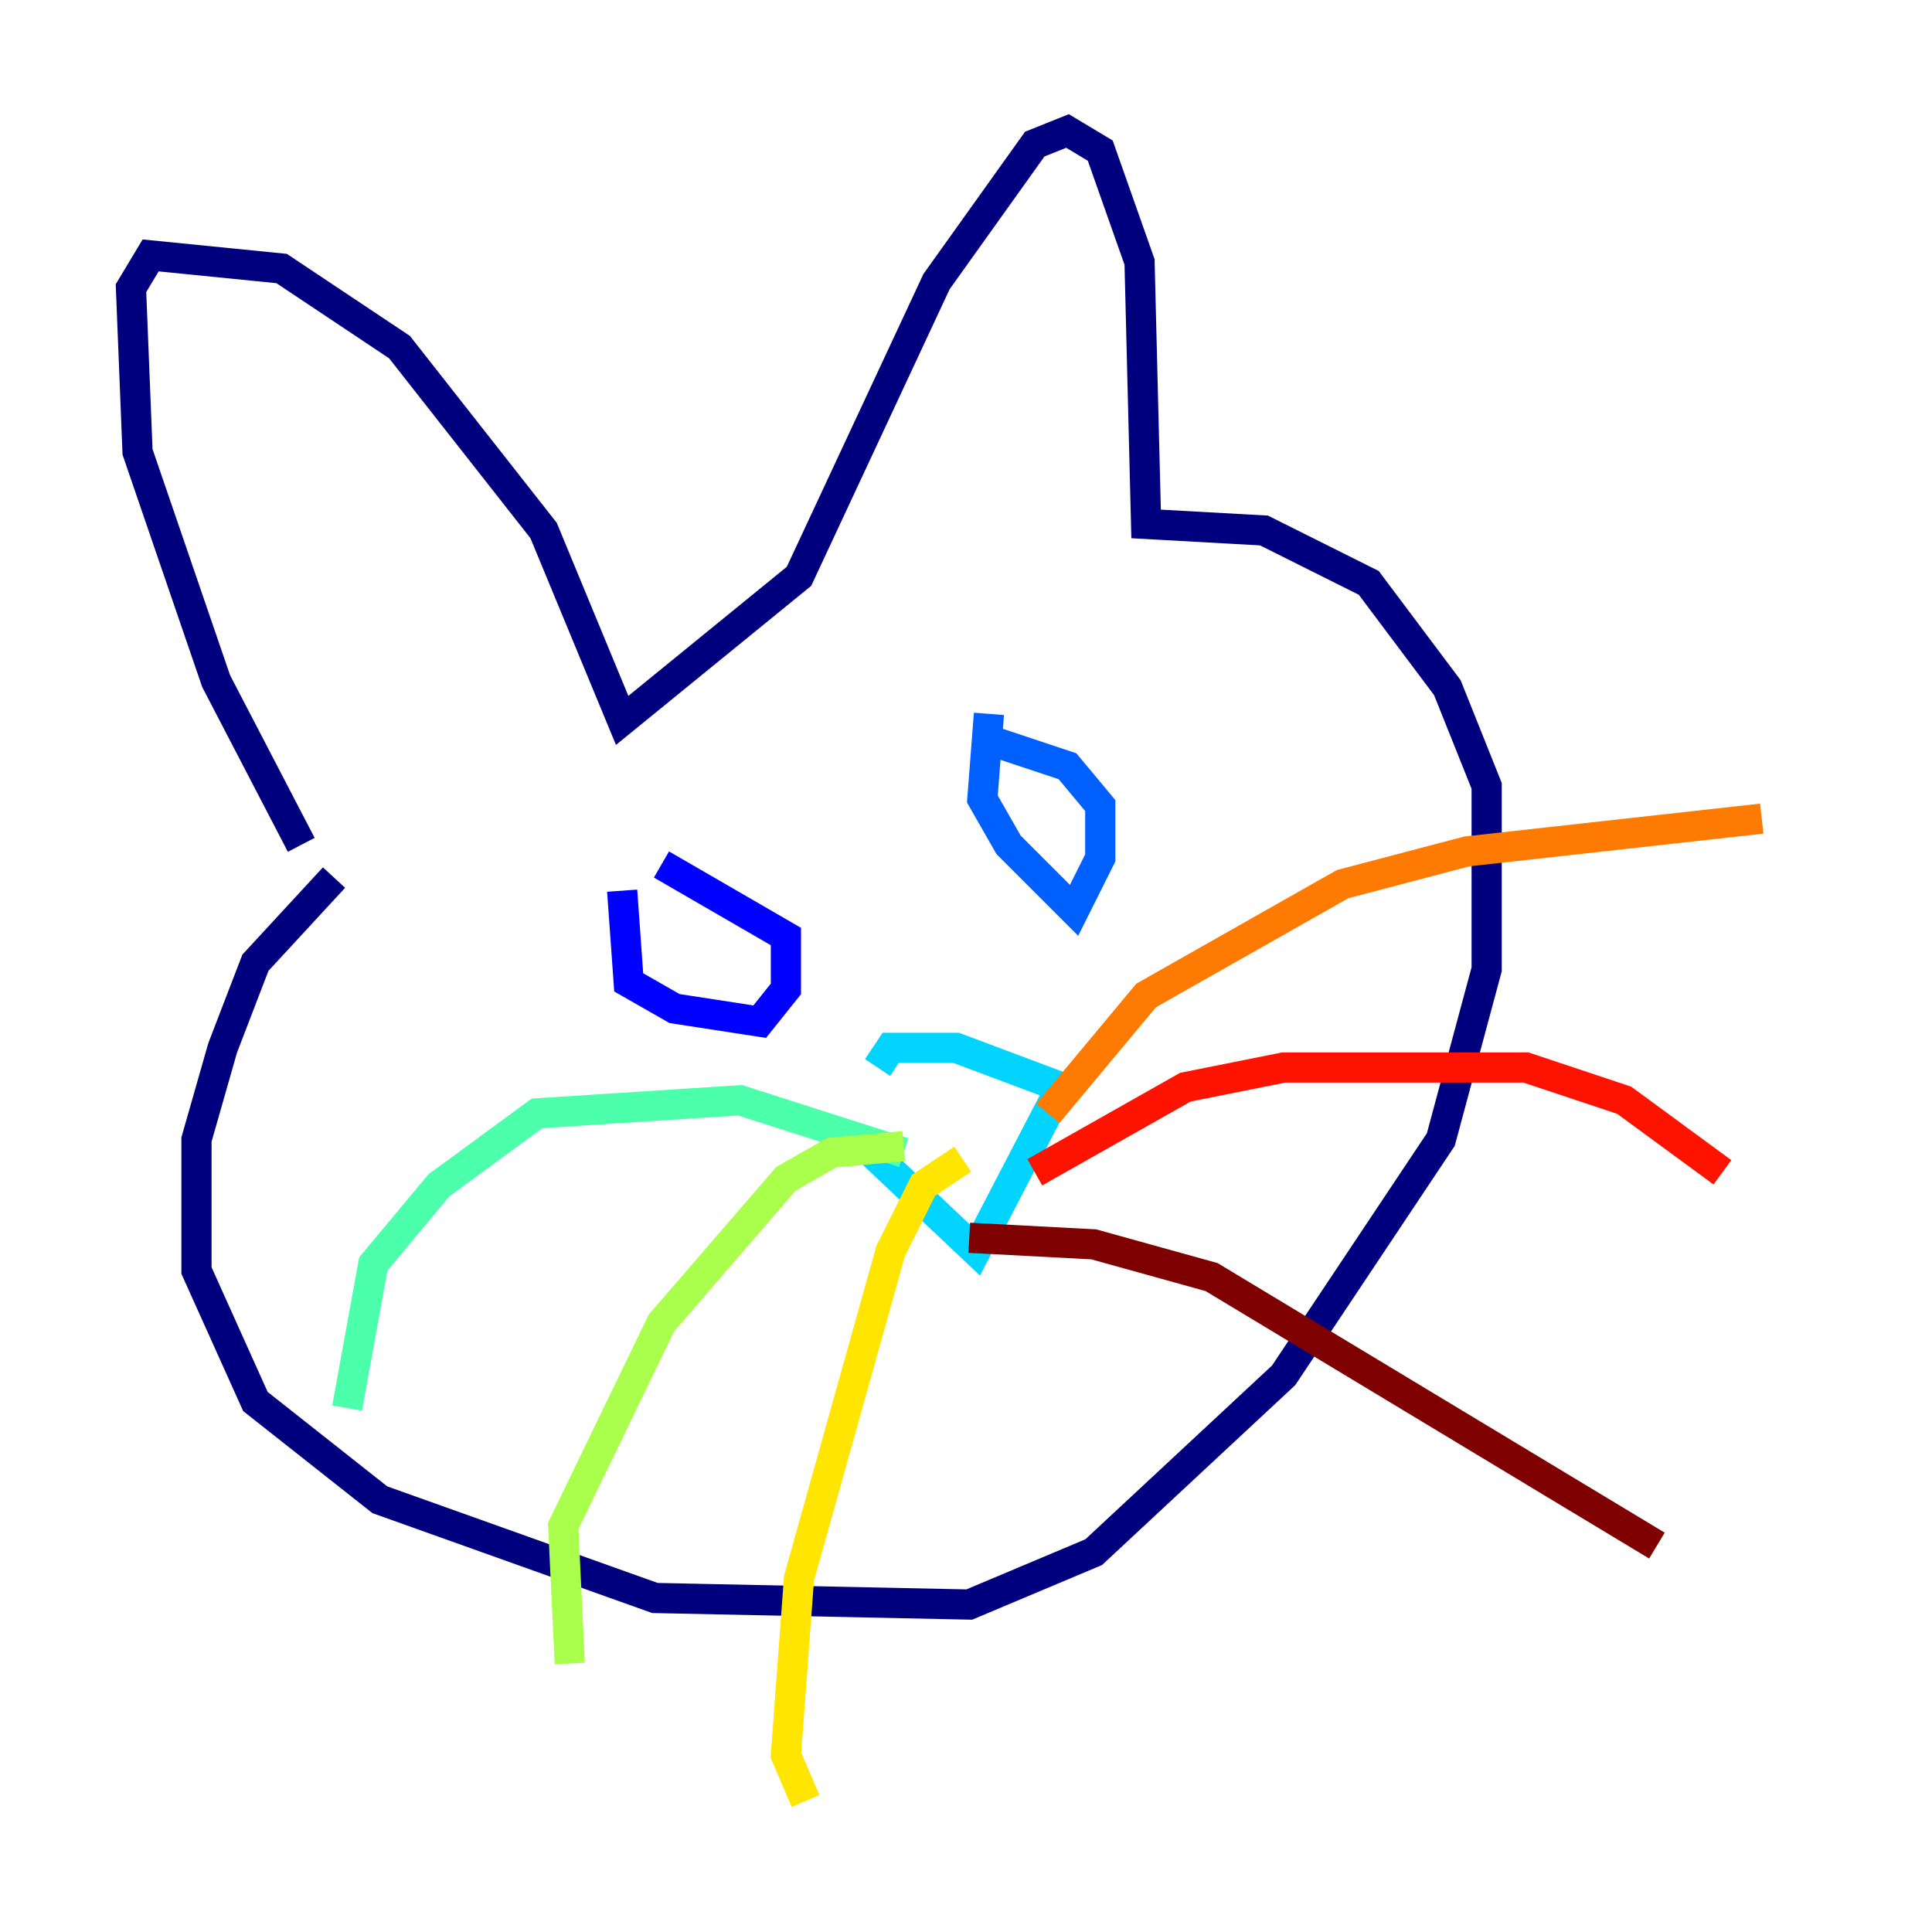 <?xml version="1.0" encoding="utf-8" ?>
<svg baseProfile="tiny" height="128" version="1.2" viewBox="0,0,128,128" width="128" xmlns="http://www.w3.org/2000/svg" xmlns:ev="http://www.w3.org/2001/xml-events" xmlns:xlink="http://www.w3.org/1999/xlink"><defs /><polyline fill="none" points="22.129,58.142 16.922,63.783 14.752,69.424 13.017,75.498 13.017,84.176 16.922,92.854 25.166,99.363 43.39,105.871 64.217,106.305 72.461,102.834 85.044,91.119 95.458,75.498 98.495,64.217 98.495,52.068 95.891,45.559 90.685,38.617 83.742,35.146 75.932,34.712 75.498,17.356 72.895,9.98 70.725,8.678 68.556,9.546 62.047,18.658 52.936,38.183 41.22,47.729 36.014,35.146 26.468,22.997 18.658,17.79 9.98,16.922 8.678,19.091 9.112,29.939 14.319,45.125 19.959,55.973" stroke="#00007f" stroke-width="2" /><polyline fill="none" points="41.22,59.01 41.654,65.085 44.691,66.82 50.332,67.688 52.068,65.519 52.068,62.047 43.824,57.275" stroke="#0000fe" stroke-width="2" /><polyline fill="none" points="65.519,47.295 65.085,52.936 66.82,55.973 71.159,60.312 72.895,56.841 72.895,53.37 70.725,50.766 65.519,49.031" stroke="#0060ff" stroke-width="2" /><polyline fill="none" points="56.841,75.498 64.651,82.875 70.291,72.027 63.349,69.424 59.01,69.424 58.142,70.725" stroke="#00d4ff" stroke-width="2" /><polyline fill="none" points="59.878,76.366 49.031,72.895 35.58,73.763 29.071,78.536 24.732,83.742 22.997,93.288" stroke="#4cffaa" stroke-width="2" /><polyline fill="none" points="59.878,75.932 55.105,76.366 52.068,78.102 43.824,87.647 37.315,101.098 37.749,110.21" stroke="#aaff4c" stroke-width="2" /><polyline fill="none" points="63.783,76.8 61.18,78.536 59.01,82.875 52.936,104.57 52.068,116.285 53.37,119.322" stroke="#ffe500" stroke-width="2" /><polyline fill="none" points="69.424,73.763 75.932,65.953 88.949,58.576 97.193,56.407 116.719,54.237" stroke="#ff7a00" stroke-width="2" /><polyline fill="none" points="68.556,77.668 78.536,72.027 85.044,70.725 101.098,70.725 107.607,72.895 114.115,77.668" stroke="#fe1200" stroke-width="2" /><polyline fill="none" points="64.217,82.007 72.461,82.441 80.271,84.61 109.776,102.4" stroke="#7f0000" stroke-width="2" /></svg>